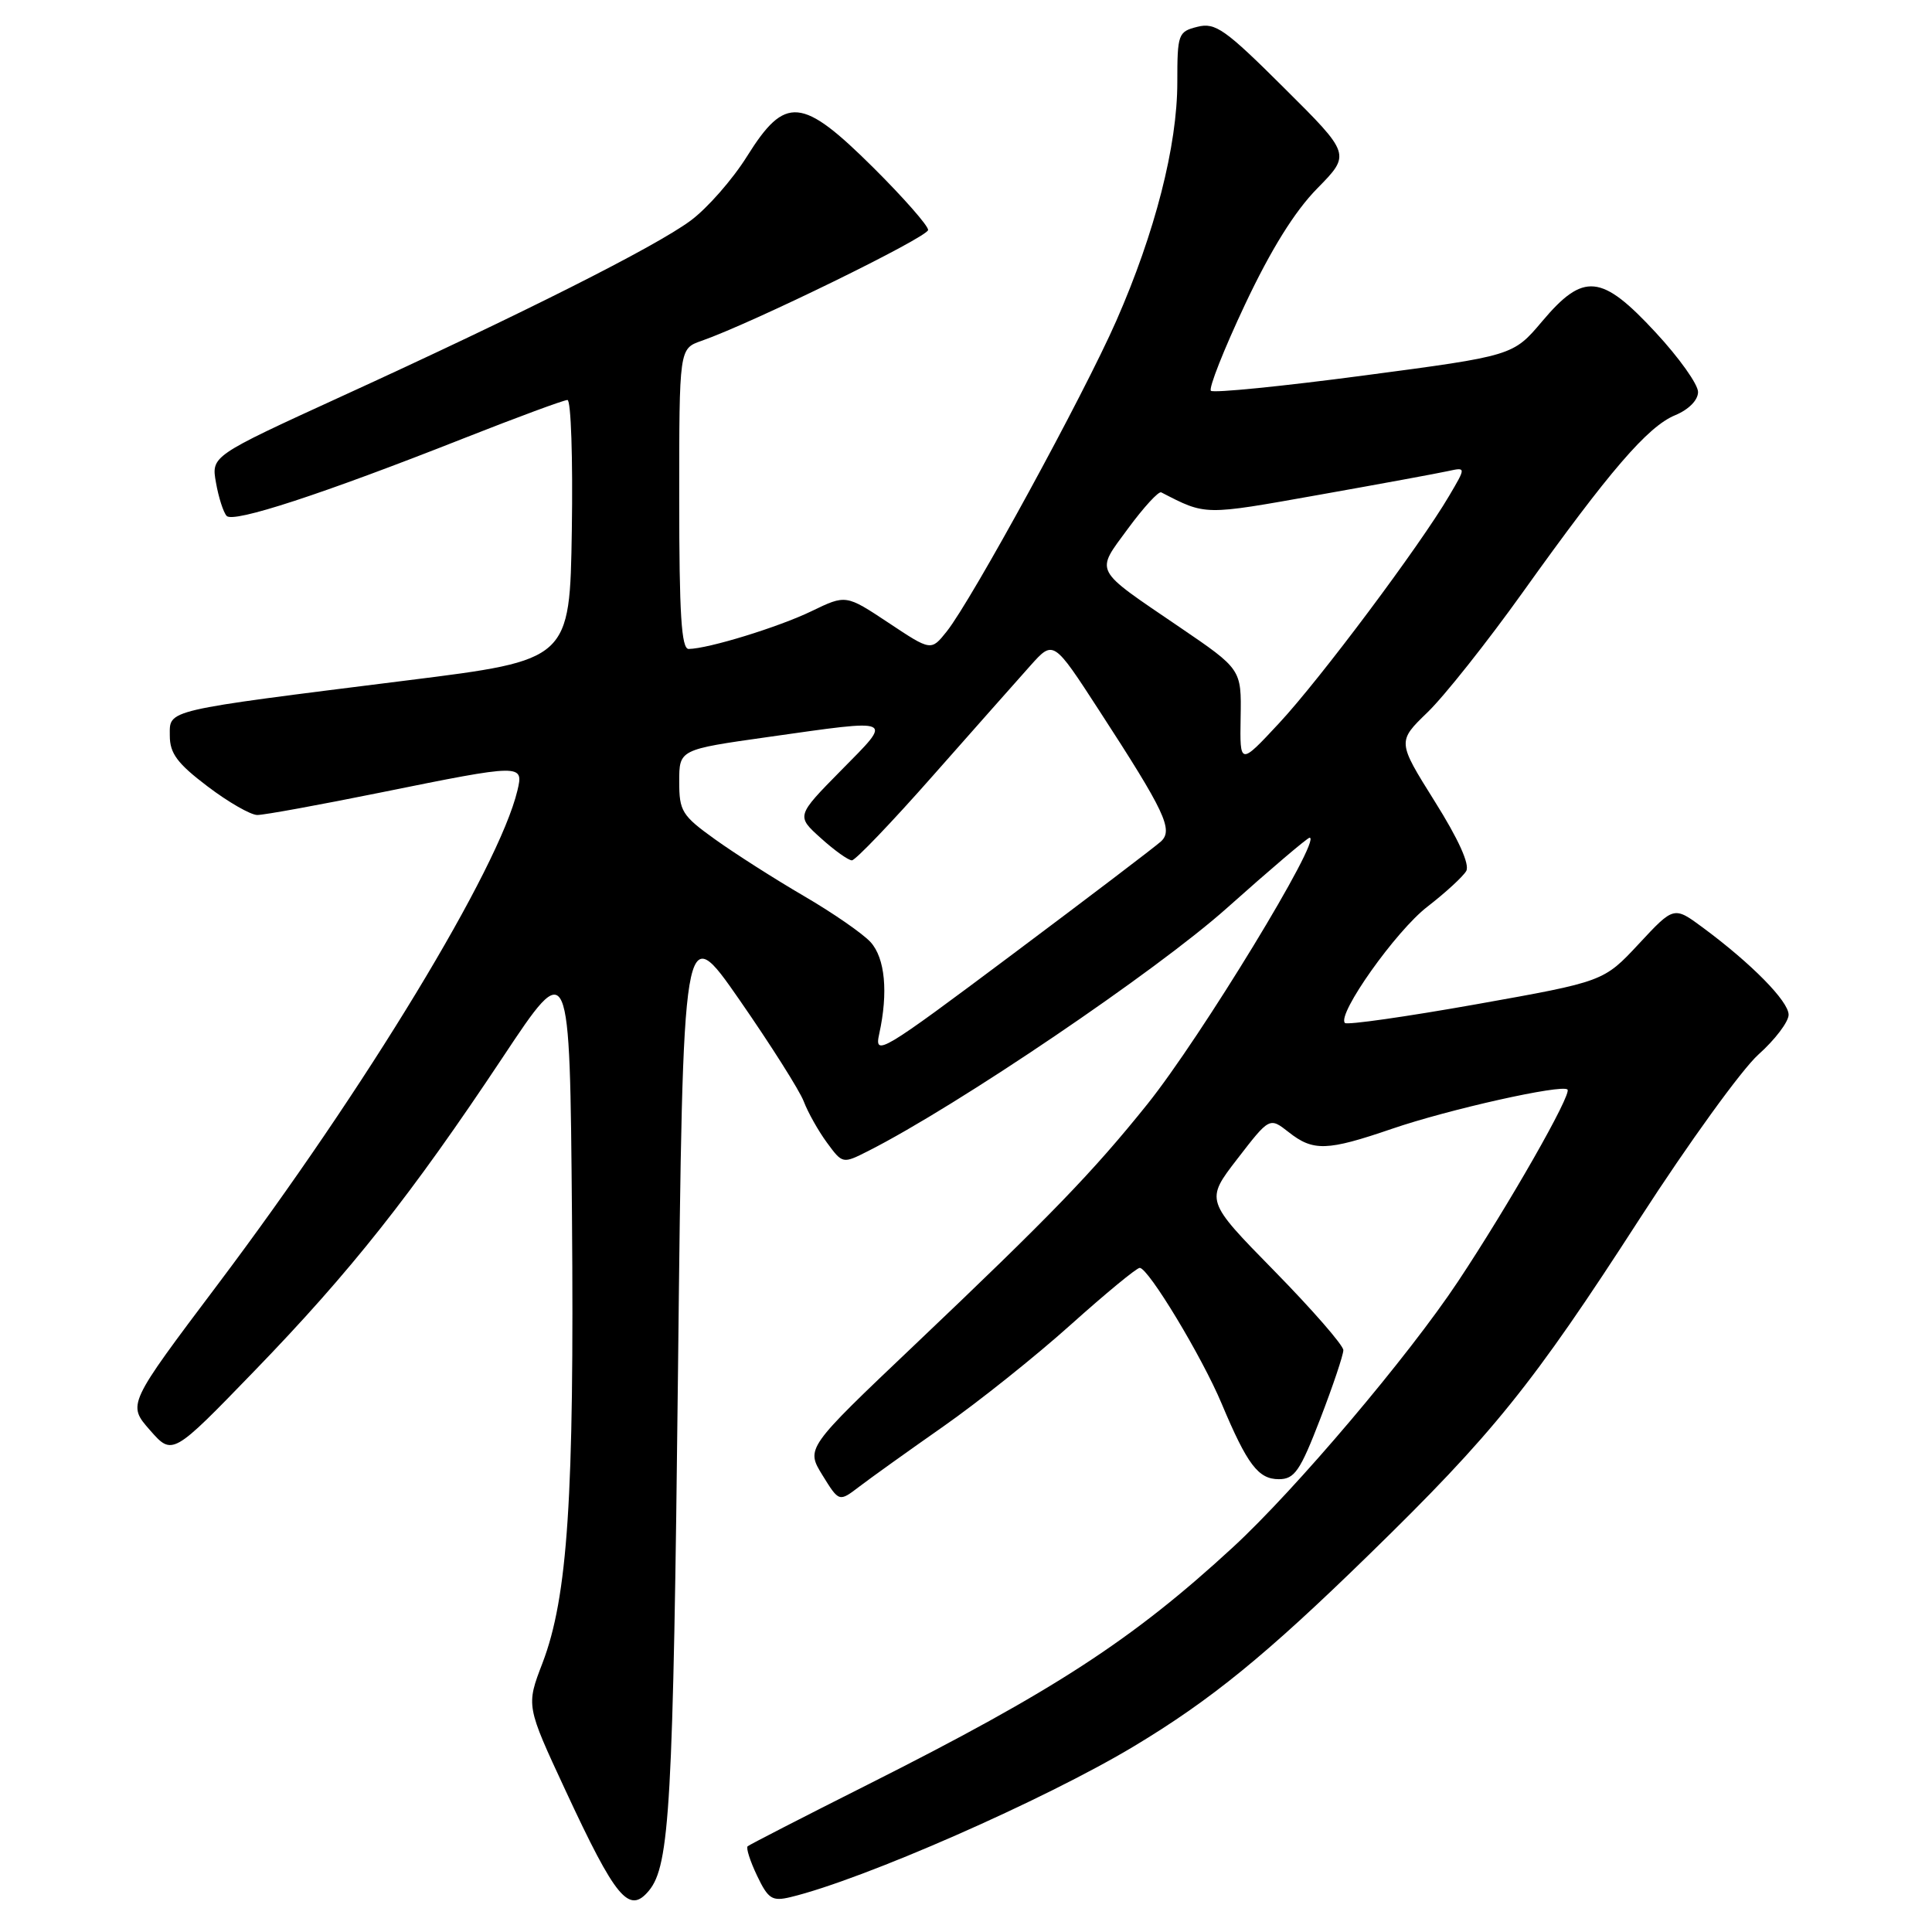 <?xml version="1.0" encoding="UTF-8" standalone="no"?>
<!DOCTYPE svg PUBLIC "-//W3C//DTD SVG 1.1//EN" "http://www.w3.org/Graphics/SVG/1.1/DTD/svg11.dtd" >
<svg xmlns="http://www.w3.org/2000/svg" xmlns:xlink="http://www.w3.org/1999/xlink" version="1.1" viewBox="0 0 256 256">
 <g >
 <path fill="currentColor"
d=" M 85.98 250.53 C 88.75 247.19 89.20 239.20 89.84 181.61 C 90.50 121.71 90.50 121.71 98.00 132.51 C 102.12 138.45 105.95 144.50 106.50 145.94 C 107.05 147.39 108.43 149.85 109.57 151.40 C 111.65 154.23 111.65 154.23 115.07 152.50 C 126.87 146.52 153.19 128.69 162.55 120.34 C 168.31 115.20 173.25 111.00 173.53 111.00 C 175.24 111.00 159.09 137.51 152.03 146.31 C 144.83 155.28 139.27 161.04 121.14 178.26 C 106.78 191.90 106.78 191.90 108.98 195.47 C 111.18 199.03 111.18 199.03 113.84 197.00 C 115.30 195.88 120.33 192.28 125.00 189.01 C 129.68 185.73 137.27 179.67 141.88 175.53 C 146.50 171.39 150.61 168.00 151.02 168.00 C 152.16 168.00 159.27 179.77 161.88 186.00 C 165.27 194.07 166.73 196.00 169.45 196.00 C 171.53 196.00 172.27 194.93 174.93 188.03 C 176.62 183.65 178.00 179.54 178.00 178.90 C 178.00 178.26 173.88 173.53 168.85 168.40 C 159.70 159.07 159.70 159.07 163.96 153.55 C 168.22 148.03 168.22 148.03 170.75 150.01 C 174.00 152.58 175.84 152.52 184.42 149.58 C 191.97 146.99 206.97 143.64 207.70 144.37 C 208.31 144.97 199.94 159.64 193.21 169.78 C 186.64 179.69 171.67 197.37 163.38 205.01 C 150.07 217.28 139.66 224.05 115.00 236.46 C 106.47 240.75 99.31 244.43 99.07 244.64 C 98.83 244.85 99.39 246.60 100.31 248.53 C 101.79 251.63 102.31 251.96 104.74 251.38 C 114.37 249.06 138.42 238.50 150.27 231.38 C 160.45 225.26 167.77 219.30 181.36 206.04 C 197.86 189.96 203.06 183.50 217.31 161.42 C 223.73 151.48 230.79 141.72 232.99 139.74 C 235.20 137.77 237.00 135.39 237.00 134.46 C 237.00 132.67 232.07 127.67 225.65 122.92 C 221.80 120.07 221.80 120.07 217.15 125.07 C 212.50 130.06 212.50 130.06 195.62 133.07 C 186.33 134.72 178.50 135.84 178.21 135.55 C 177.11 134.44 184.97 123.34 189.14 120.14 C 191.54 118.28 193.85 116.16 194.28 115.42 C 194.78 114.56 193.26 111.20 190.10 106.17 C 185.15 98.26 185.15 98.26 189.16 94.38 C 191.37 92.25 197.04 85.10 201.76 78.50 C 213.28 62.38 218.33 56.52 221.96 55.02 C 223.77 54.27 225.00 53.02 225.00 51.94 C 225.00 50.93 222.48 47.39 219.39 44.06 C 212.21 36.30 209.84 36.06 204.35 42.57 C 200.49 47.14 200.49 47.14 180.76 49.75 C 169.91 51.19 160.77 52.10 160.45 51.78 C 160.13 51.46 162.16 46.31 164.97 40.35 C 168.41 33.06 171.55 28.01 174.54 24.97 C 178.99 20.44 178.99 20.44 170.16 11.66 C 162.33 3.86 161.04 2.95 158.67 3.55 C 156.11 4.19 156.00 4.49 156.00 10.92 C 156.00 19.30 153.05 30.82 147.92 42.50 C 143.62 52.30 128.76 79.52 125.44 83.68 C 123.37 86.27 123.37 86.27 117.73 82.52 C 112.09 78.78 112.09 78.78 107.54 80.98 C 103.16 83.10 93.85 85.96 91.25 85.99 C 90.29 86.00 90.00 81.36 90.00 66.10 C 90.00 46.20 90.00 46.20 92.94 45.17 C 99.62 42.84 122.97 31.42 122.98 30.47 C 122.99 29.91 119.73 26.20 115.73 22.22 C 106.25 12.81 104.06 12.61 99.00 20.69 C 97.08 23.77 93.70 27.62 91.50 29.24 C 86.79 32.72 69.28 41.54 45.24 52.53 C 27.99 60.43 27.99 60.43 28.62 63.96 C 28.96 65.91 29.60 67.89 30.03 68.36 C 30.92 69.33 42.62 65.51 61.42 58.09 C 68.52 55.29 74.72 53.00 75.19 53.00 C 75.66 53.00 75.92 60.75 75.77 70.23 C 75.50 87.46 75.50 87.46 54.00 90.15 C 21.47 94.23 22.50 93.99 22.50 97.48 C 22.50 99.83 23.50 101.17 27.50 104.20 C 30.25 106.29 33.22 107.99 34.09 107.99 C 34.97 108.00 42.35 106.65 50.50 105.00 C 69.20 101.21 69.41 101.21 68.56 104.75 C 66.08 115.11 48.47 144.14 28.88 170.16 C 16.88 186.10 16.88 186.10 19.86 189.49 C 22.84 192.89 22.84 192.89 33.68 181.69 C 46.47 168.48 54.50 158.33 66.61 140.11 C 75.50 126.72 75.50 126.72 75.79 161.11 C 76.10 198.38 75.23 211.61 71.88 220.37 C 69.71 226.02 69.71 226.02 74.94 237.26 C 81.60 251.59 83.35 253.69 85.98 250.53 Z  M 116.50 137.00 C 117.71 131.50 117.28 126.97 115.36 124.84 C 114.34 123.72 110.36 120.96 106.51 118.72 C 102.65 116.47 97.36 113.09 94.75 111.22 C 90.36 108.07 90.00 107.49 90.00 103.57 C 90.00 99.32 90.00 99.32 101.75 97.66 C 118.80 95.25 118.37 95.06 111.47 102.06 C 105.50 108.12 105.50 108.12 108.77 111.06 C 110.56 112.68 112.41 114.00 112.88 114.00 C 113.34 114.00 118.17 108.96 123.61 102.79 C 129.05 96.63 134.87 90.06 136.54 88.19 C 139.58 84.79 139.58 84.79 145.65 94.15 C 154.37 107.57 155.49 109.96 153.84 111.49 C 153.10 112.17 144.24 118.91 134.15 126.46 C 116.73 139.50 115.83 140.03 116.50 137.00 Z  M 164.39 95.05 C 164.50 88.68 164.50 88.68 156.29 83.09 C 144.73 75.22 145.12 75.97 149.48 70.02 C 151.55 67.21 153.52 65.06 153.87 65.24 C 159.83 68.31 159.42 68.30 174.65 65.59 C 182.82 64.14 190.57 62.71 191.88 62.42 C 194.26 61.90 194.26 61.90 192.02 65.70 C 188.12 72.34 174.91 90.00 169.50 95.81 C 164.28 101.42 164.28 101.42 164.39 95.05 Z "/>
</g>
</svg>